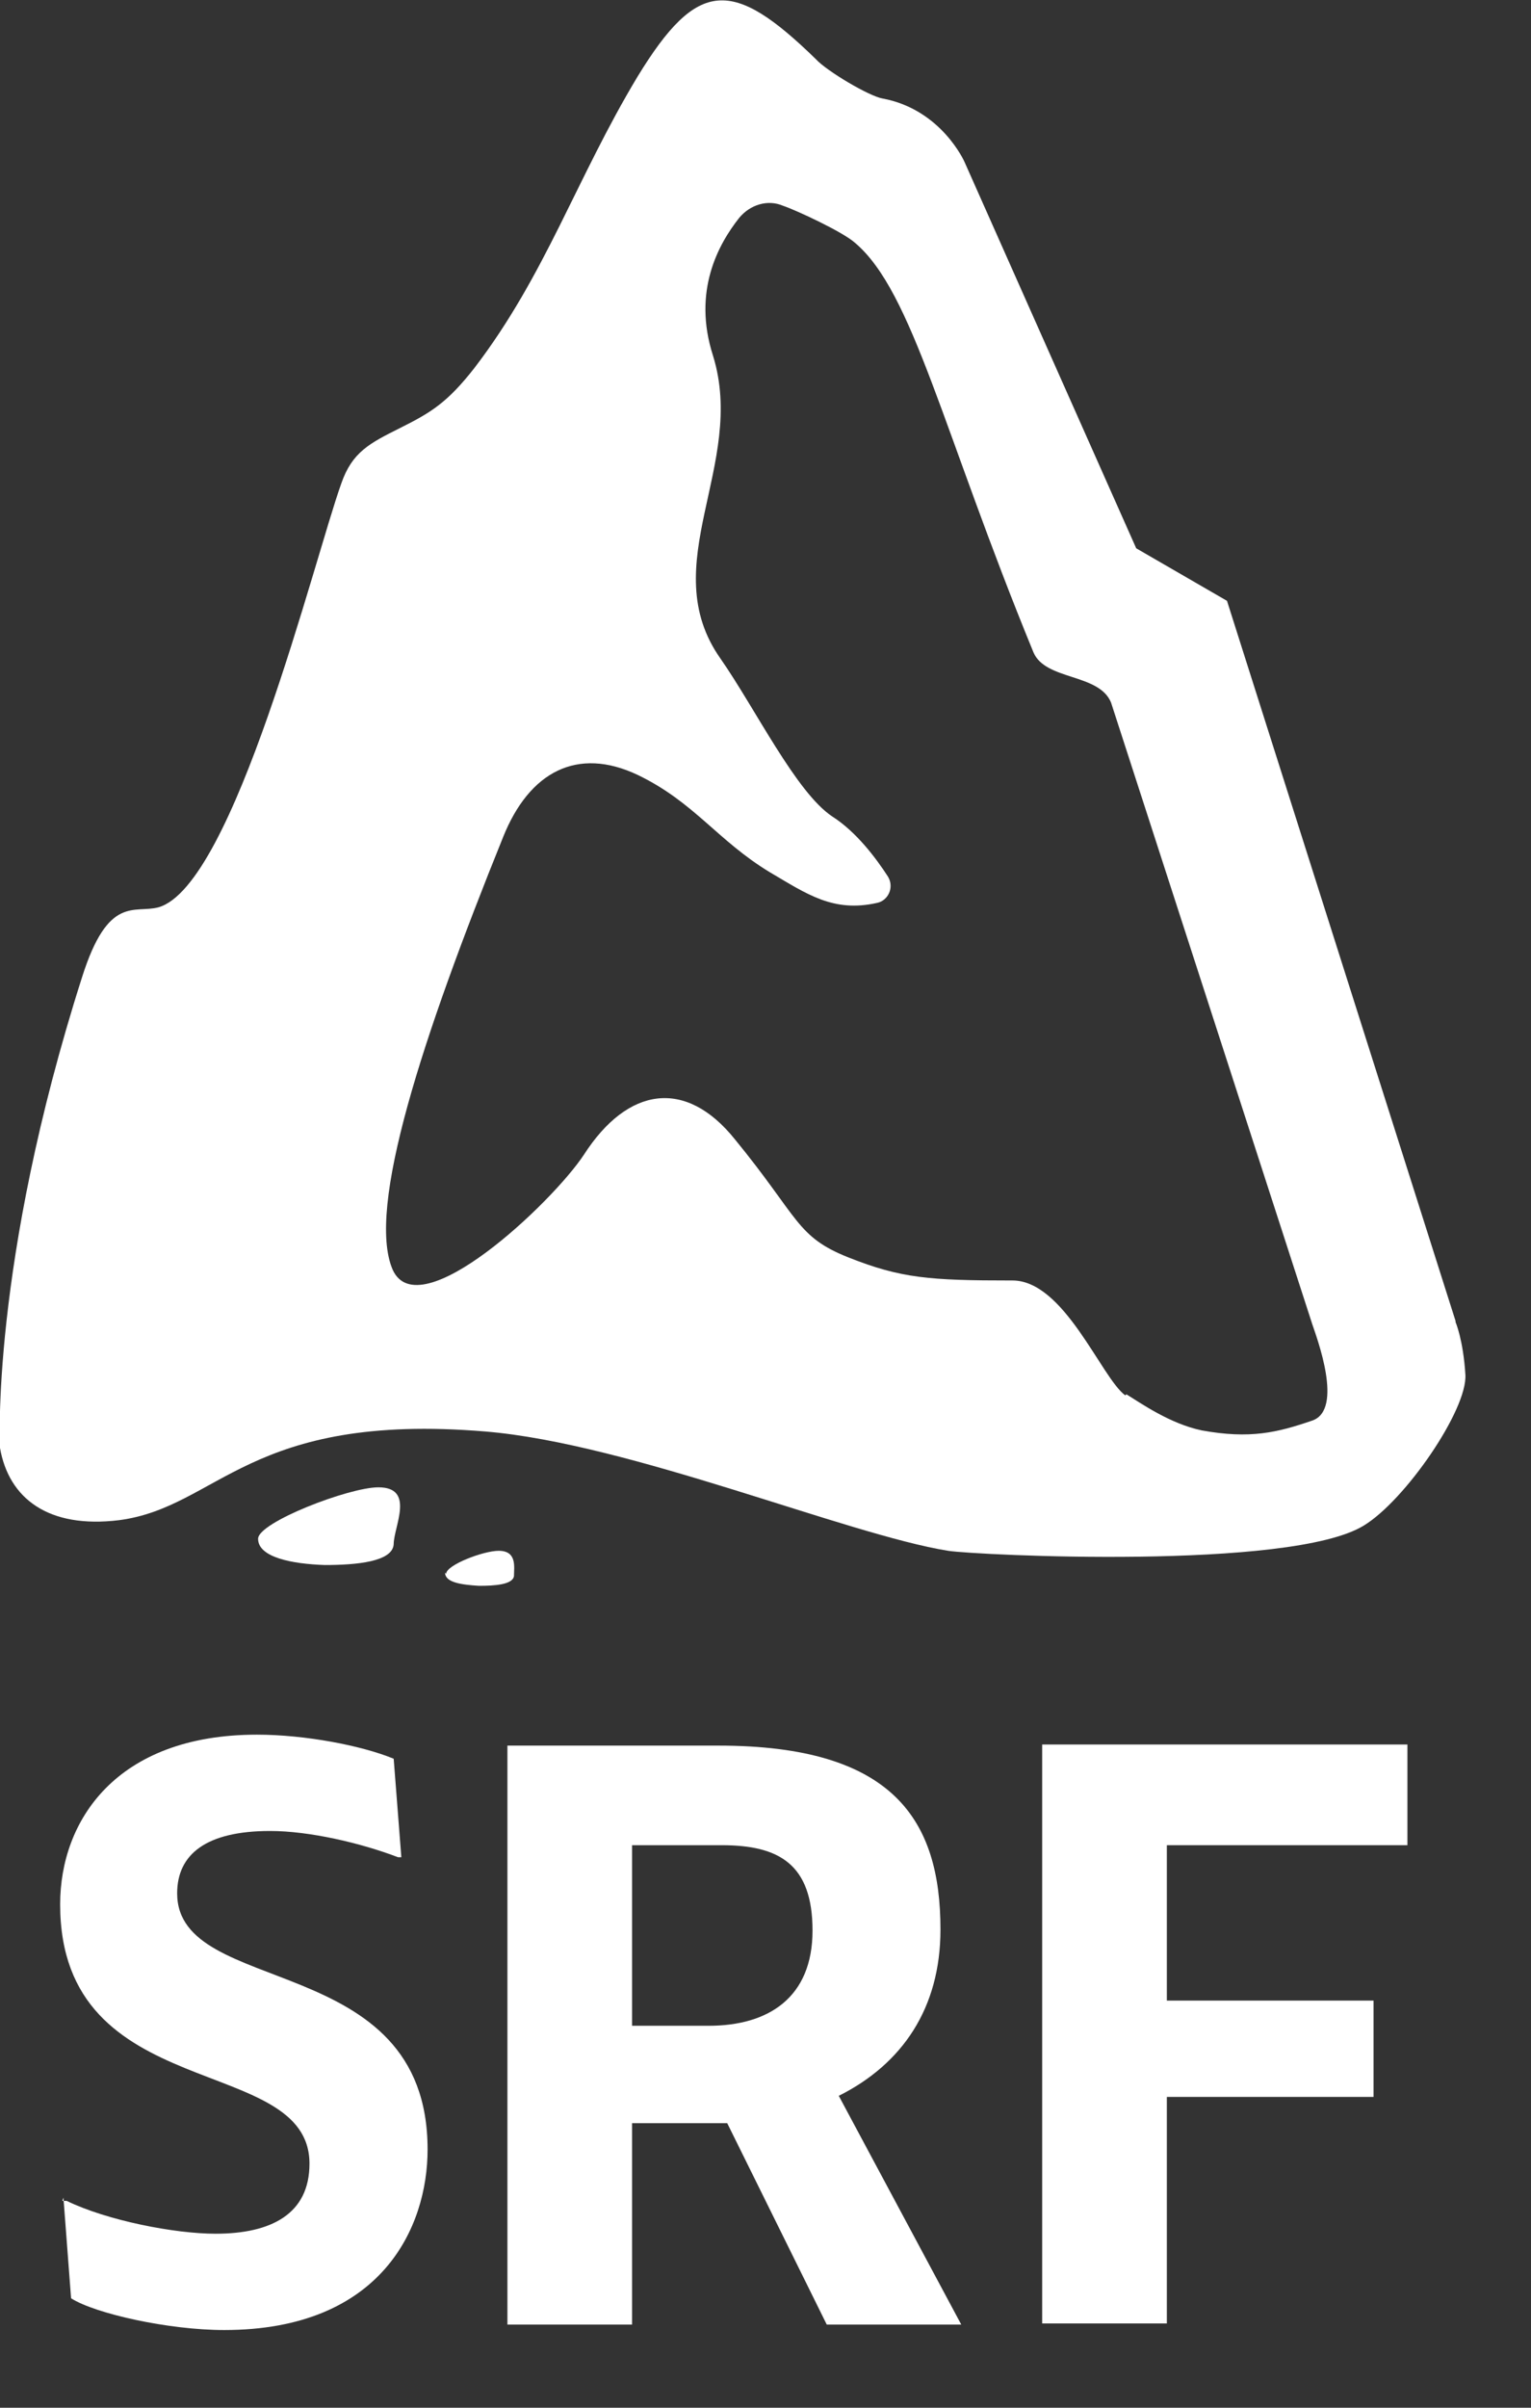 <?xml version="1.0" encoding="UTF-8" standalone="no"?>
<!DOCTYPE svg PUBLIC "-//W3C//DTD SVG 1.1//EN" "http://www.w3.org/Graphics/SVG/1.1/DTD/svg11.dtd">
<svg width="100%" height="100%" viewBox="0 0 14 22" version="1.1" xmlns="http://www.w3.org/2000/svg" xmlns:xlink="http://www.w3.org/1999/xlink" xml:space="preserve" xmlns:serif="http://www.serif.com/" style="fill-rule:evenodd;clip-rule:evenodd;stroke-linejoin:round;stroke-miterlimit:2;">
    <rect x="0" y="0" width="14" height="22" fill="#333333" stroke="none"/>
    <g id="Layer_1-2">
        <g>
            <g>
                <path d="M13.31,12.07L11.22,5.49L10.39,5.01L8.82,1.48C8.82,1.48 8.61,1 8.07,0.9C7.95,0.88 7.56,0.65 7.46,0.54C6.7,-0.2 6.38,-0.2 5.83,0.7C5.27,1.63 4.99,2.51 4.34,3.36C4.09,3.68 3.94,3.77 3.66,3.91C3.38,4.05 3.22,4.13 3.12,4.42C2.87,5.12 2.14,8.09 1.45,8.29C1.23,8.35 0.99,8.17 0.75,8.93C-0.09,11.56 0,13.23 0,13.23C0.08,13.69 0.44,13.97 1.09,13.89C2,13.77 2.27,12.9 4.44,13.08C5.76,13.19 7.74,14.02 8.67,14.17C8.93,14.21 11.8,14.35 12.47,13.94C12.85,13.71 13.42,12.88 13.4,12.56C13.38,12.24 13.31,12.08 13.31,12.08L13.31,12.07ZM10.29,12.75C10.07,12.59 9.73,11.69 9.25,11.7C8.5,11.7 8.24,11.68 7.76,11.49C7.28,11.3 7.31,11.13 6.72,10.41C6.27,9.85 5.74,9.93 5.34,10.55C5.05,10.99 3.83,12.14 3.59,11.6C3.35,11.04 3.86,9.48 4.6,7.65C4.84,7.05 5.28,6.82 5.83,7.08C6.35,7.33 6.56,7.68 7.04,7.97C7.38,8.17 7.62,8.34 8.02,8.25C8.12,8.23 8.18,8.11 8.12,8.01C8.01,7.84 7.83,7.6 7.61,7.46C7.28,7.24 6.91,6.48 6.59,6.02C5.98,5.16 6.83,4.25 6.52,3.25C6.33,2.66 6.57,2.23 6.76,1.99C6.86,1.87 7.02,1.82 7.16,1.88C7.28,1.92 7.71,2.12 7.82,2.22C8.35,2.67 8.62,3.94 9.45,5.96C9.56,6.22 10.05,6.15 10.16,6.42L12,12.1C12.04,12.22 12.29,12.88 12,12.98C11.68,13.09 11.43,13.15 10.99,13.07C10.7,13.01 10.43,12.82 10.3,12.74L10.29,12.75Z" style="fill:white;fill-rule:nonzero;"/>
                <path d="M2.36,14.06C2.36,14.23 2.67,14.29 2.97,14.3C3.26,14.3 3.59,14.27 3.6,14.11C3.6,13.95 3.8,13.59 3.46,13.59C3.19,13.59 2.36,13.91 2.36,14.06Z" style="fill:white;fill-rule:nonzero;"/>
                <path d="M4.07,14.37C4.07,14.46 4.22,14.48 4.38,14.49C4.52,14.49 4.69,14.48 4.7,14.4C4.7,14.32 4.73,14.17 4.56,14.17C4.42,14.17 4.08,14.3 4.08,14.38L4.07,14.37Z" style="fill:white;fill-rule:nonzero;"/>
            </g>
            <g>
                <path d="M0.57,20.11L0.61,20.11C0.98,20.29 1.6,20.41 1.97,20.41C2.48,20.41 2.83,20.23 2.83,19.77C2.83,18.75 0.55,19.25 0.55,17.4C0.55,16.64 1.06,15.85 2.35,15.85C2.79,15.85 3.31,15.95 3.6,16.07L3.67,16.97L3.64,16.97C3.3,16.84 2.83,16.73 2.47,16.73C1.89,16.73 1.62,16.94 1.62,17.3C1.62,18.26 3.91,17.81 3.91,19.64C3.91,20.35 3.49,21.29 2.05,21.29C1.54,21.29 0.87,21.14 0.65,21L0.58,20.08L0.57,20.11Z" style="fill:white;fill-rule:nonzero;"/>
                <path d="M4.64,21.24L4.64,15.95L6.57,15.95C8.17,15.95 8.6,16.63 8.6,17.63C8.6,18.35 8.25,18.86 7.67,19.15L8.79,21.24L7.56,21.24L6.65,19.4L5.78,19.4L5.78,21.24L4.64,21.24ZM6.48,18.51C7.03,18.51 7.43,18.25 7.43,17.64C7.43,17.03 7.12,16.86 6.6,16.86L5.78,16.86L5.78,18.51L6.48,18.51Z" style="fill:white;fill-rule:nonzero;"/>
                <path d="M9.53,15.94L12.87,15.94L12.87,16.86L10.67,16.86L10.67,18.28L12.56,18.28L12.56,19.16L10.67,19.16L10.67,21.23L9.53,21.23L9.53,15.94Z" style="fill:white;fill-rule:nonzero;"/>
            </g>
        </g>
    </g>
</svg>
